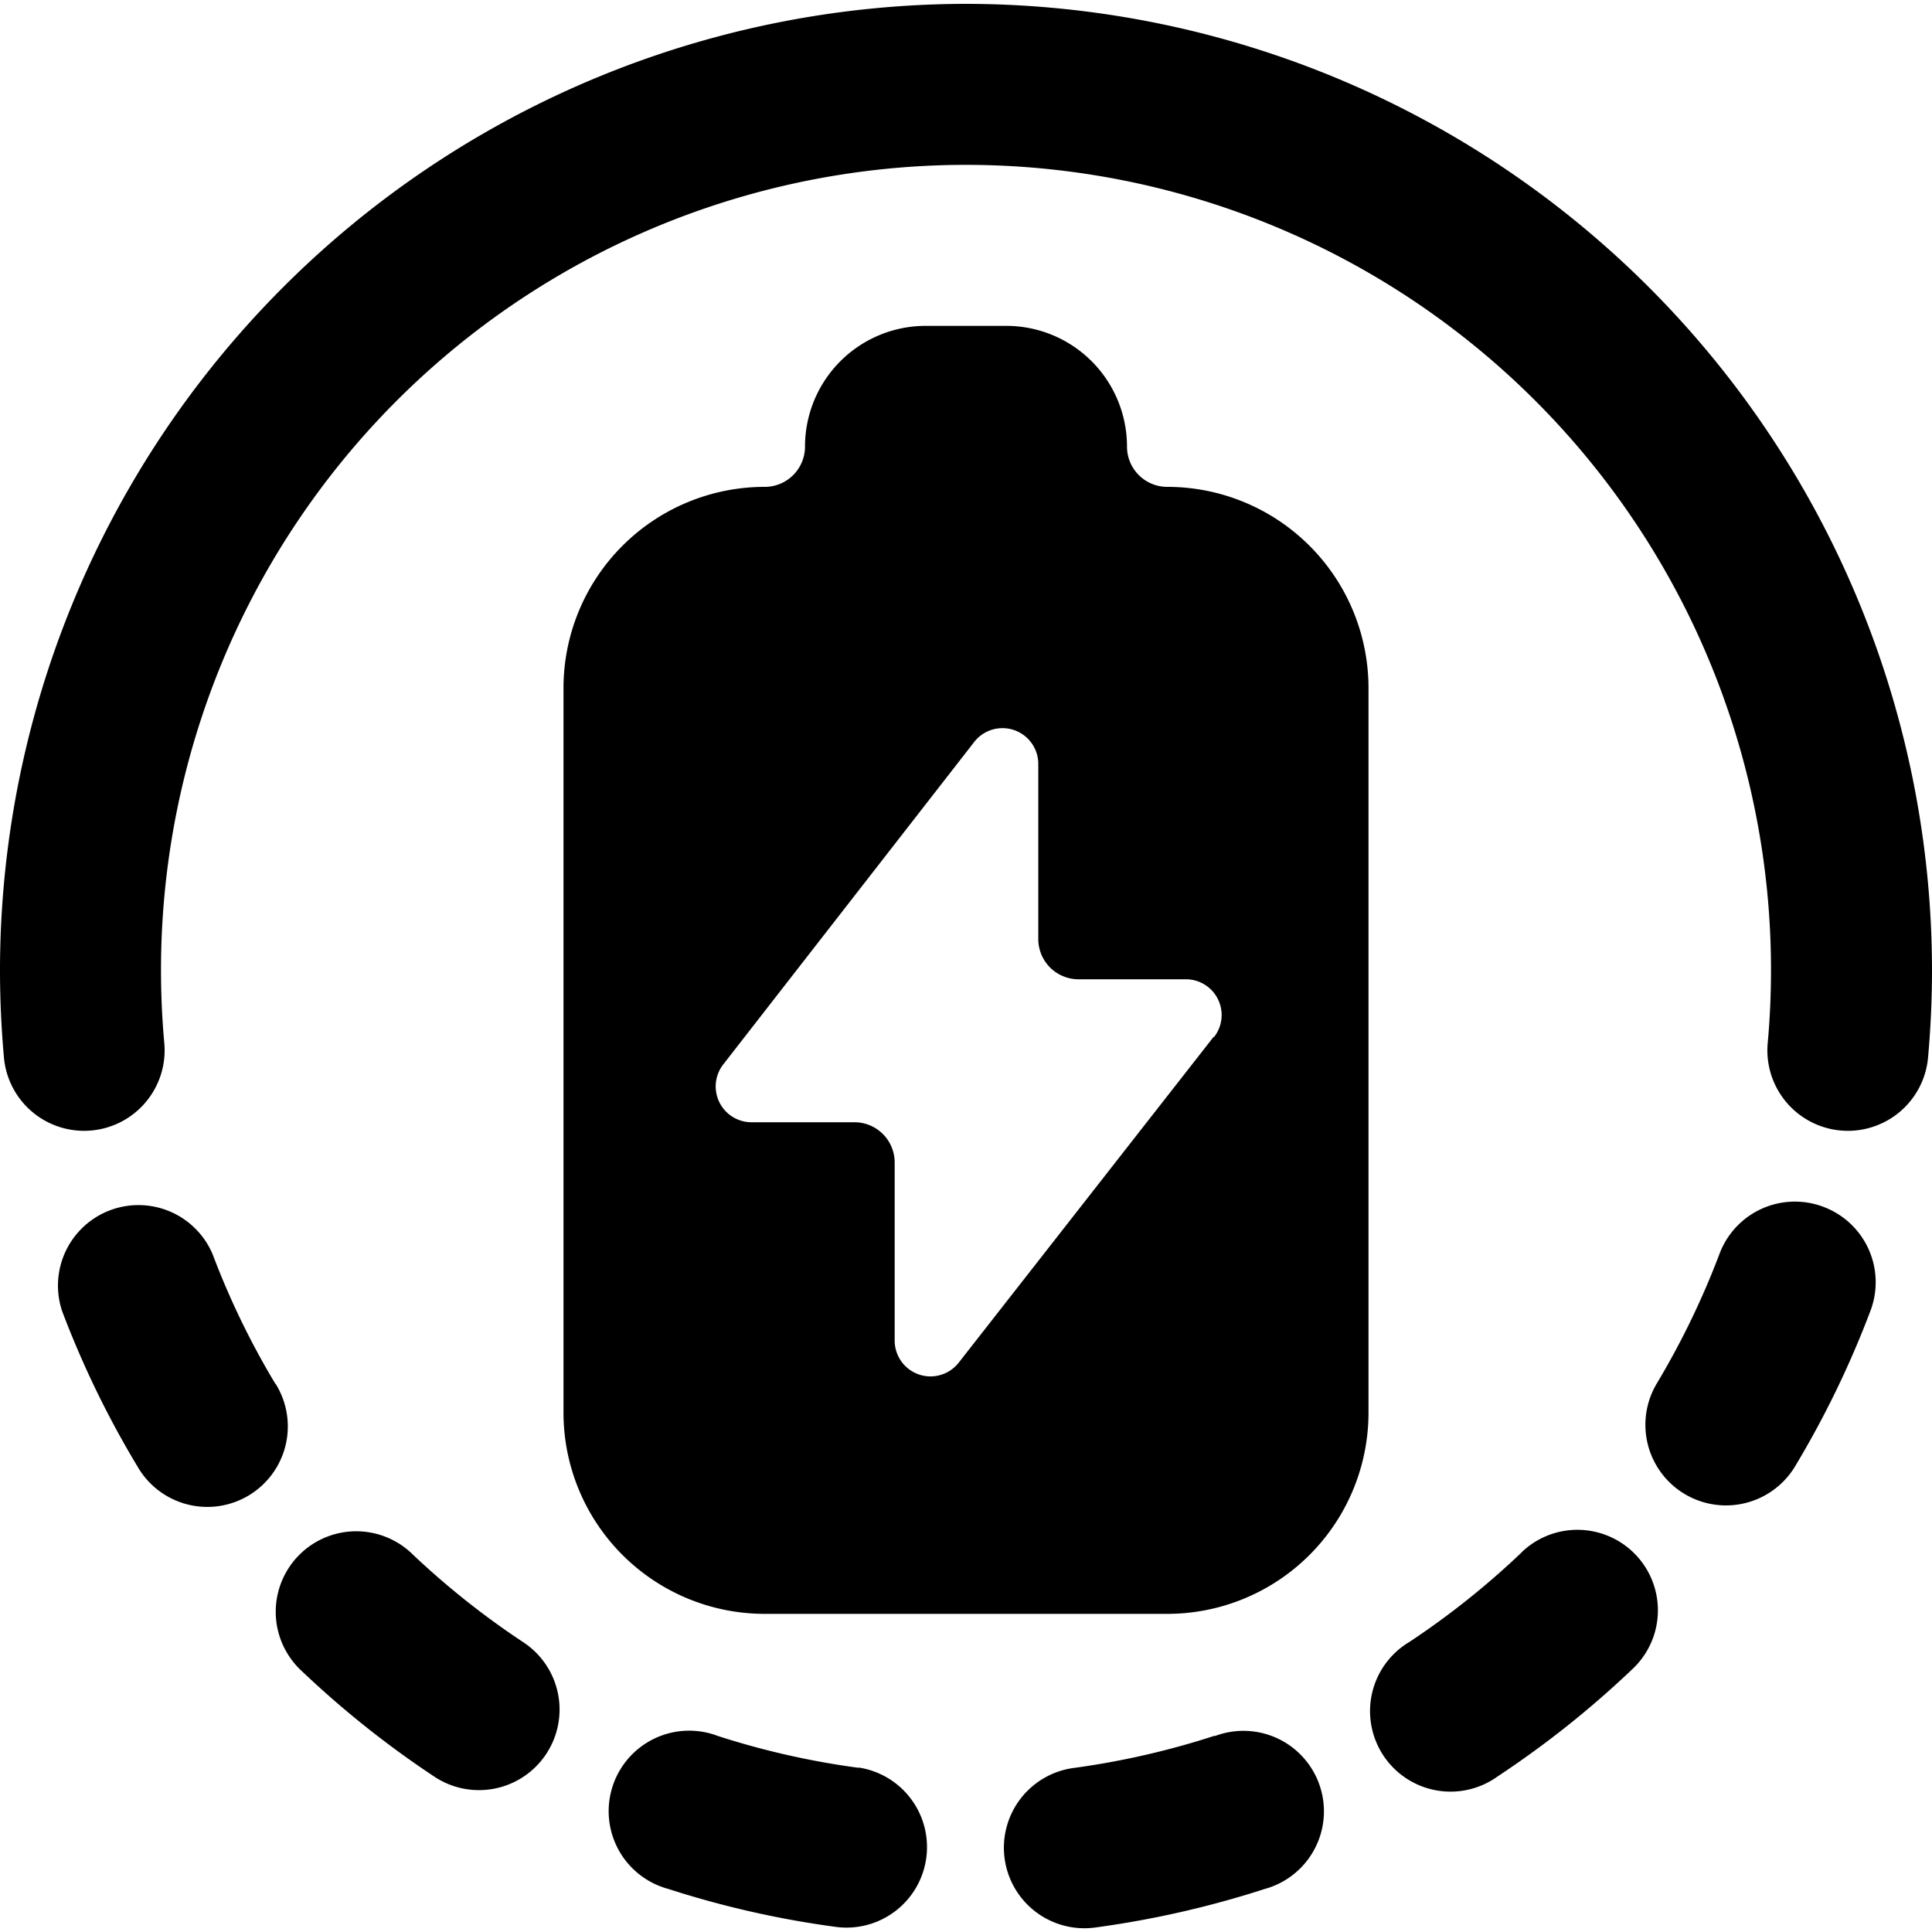 <svg id="Bold" xmlns="http://www.w3.org/2000/svg" viewBox="0 0 24 24"><title>renewable-energy-battery-charge-1</title><path d="M14.5,6.048a.5.5,0,0,1-.5-.5,1.5,1.5,0,0,0-1.5-1.5h-1a1.5,1.5,0,0,0-1.5,1.5.5.5,0,0,1-.5.5A2.5,2.5,0,0,0,7,8.548v9a2.5,2.5,0,0,0,2.5,2.5h5a2.5,2.5,0,0,0,2.5-2.5v-9A2.5,2.5,0,0,0,14.5,6.048Zm.576,6.832-3.167,4.048a.445.445,0,0,1-.795-.275V14.441a.5.5,0,0,0-.5-.5H9.335a.445.445,0,0,1-.35-.719l3.113-4a.445.445,0,0,1,.8.274v2.169a.5.5,0,0,0,.5.5h1.333a.444.444,0,0,1,.35.718Z"/><path d="M3.423,17.194a9.9,9.9,0,0,1-.78-1.609,1,1,0,0,0-1.872.7,11.853,11.853,0,0,0,.938,1.934,1,1,0,1,0,1.714-1.03Z"/><path d="M6.5,20.4a10.09,10.09,0,0,1-1.4-1.116,1,1,0,0,0-1.38,1.447A12.031,12.031,0,0,0,5.4,22.073,1,1,0,0,0,6.5,20.4Z"/><path d="M10.664,21.96a9.987,9.987,0,0,1-1.746-.395,1,1,0,1,0-.616,1.9,11.9,11.9,0,0,0,2.1.474,1,1,0,0,0,.265-1.982Z"/><path d="M15.092,21.561a10,10,0,0,1-1.745.4,1,1,0,1,0,.267,1.982,12.087,12.087,0,0,0,2.095-.477,1,1,0,1,0-.617-1.9Z"/><path d="M22.649,14.991a1,1,0,0,0-1.288.583,10.085,10.085,0,0,1-.779,1.611A1,1,0,1,0,22.3,18.214a11.94,11.94,0,0,0,.937-1.935A1,1,0,0,0,22.649,14.991Z"/><path d="M18.906,19.281a10.112,10.112,0,0,1-1.4,1.117,1,1,0,1,0,1.1,1.668,12.081,12.081,0,0,0,1.68-1.339,1,1,0,1,0-1.382-1.446Z"/><path d="M12,.048a12.013,12.013,0,0,0-12,12c0,.368.017.731.049,1.089a1,1,0,1,0,1.992-.179Q2,12.508,2,12.048a10,10,0,0,1,20,0q0,.461-.041.91a1,1,0,1,0,1.992.179c.032-.358.049-.721.049-1.089A12.013,12.013,0,0,0,12,.048Z"/></svg>